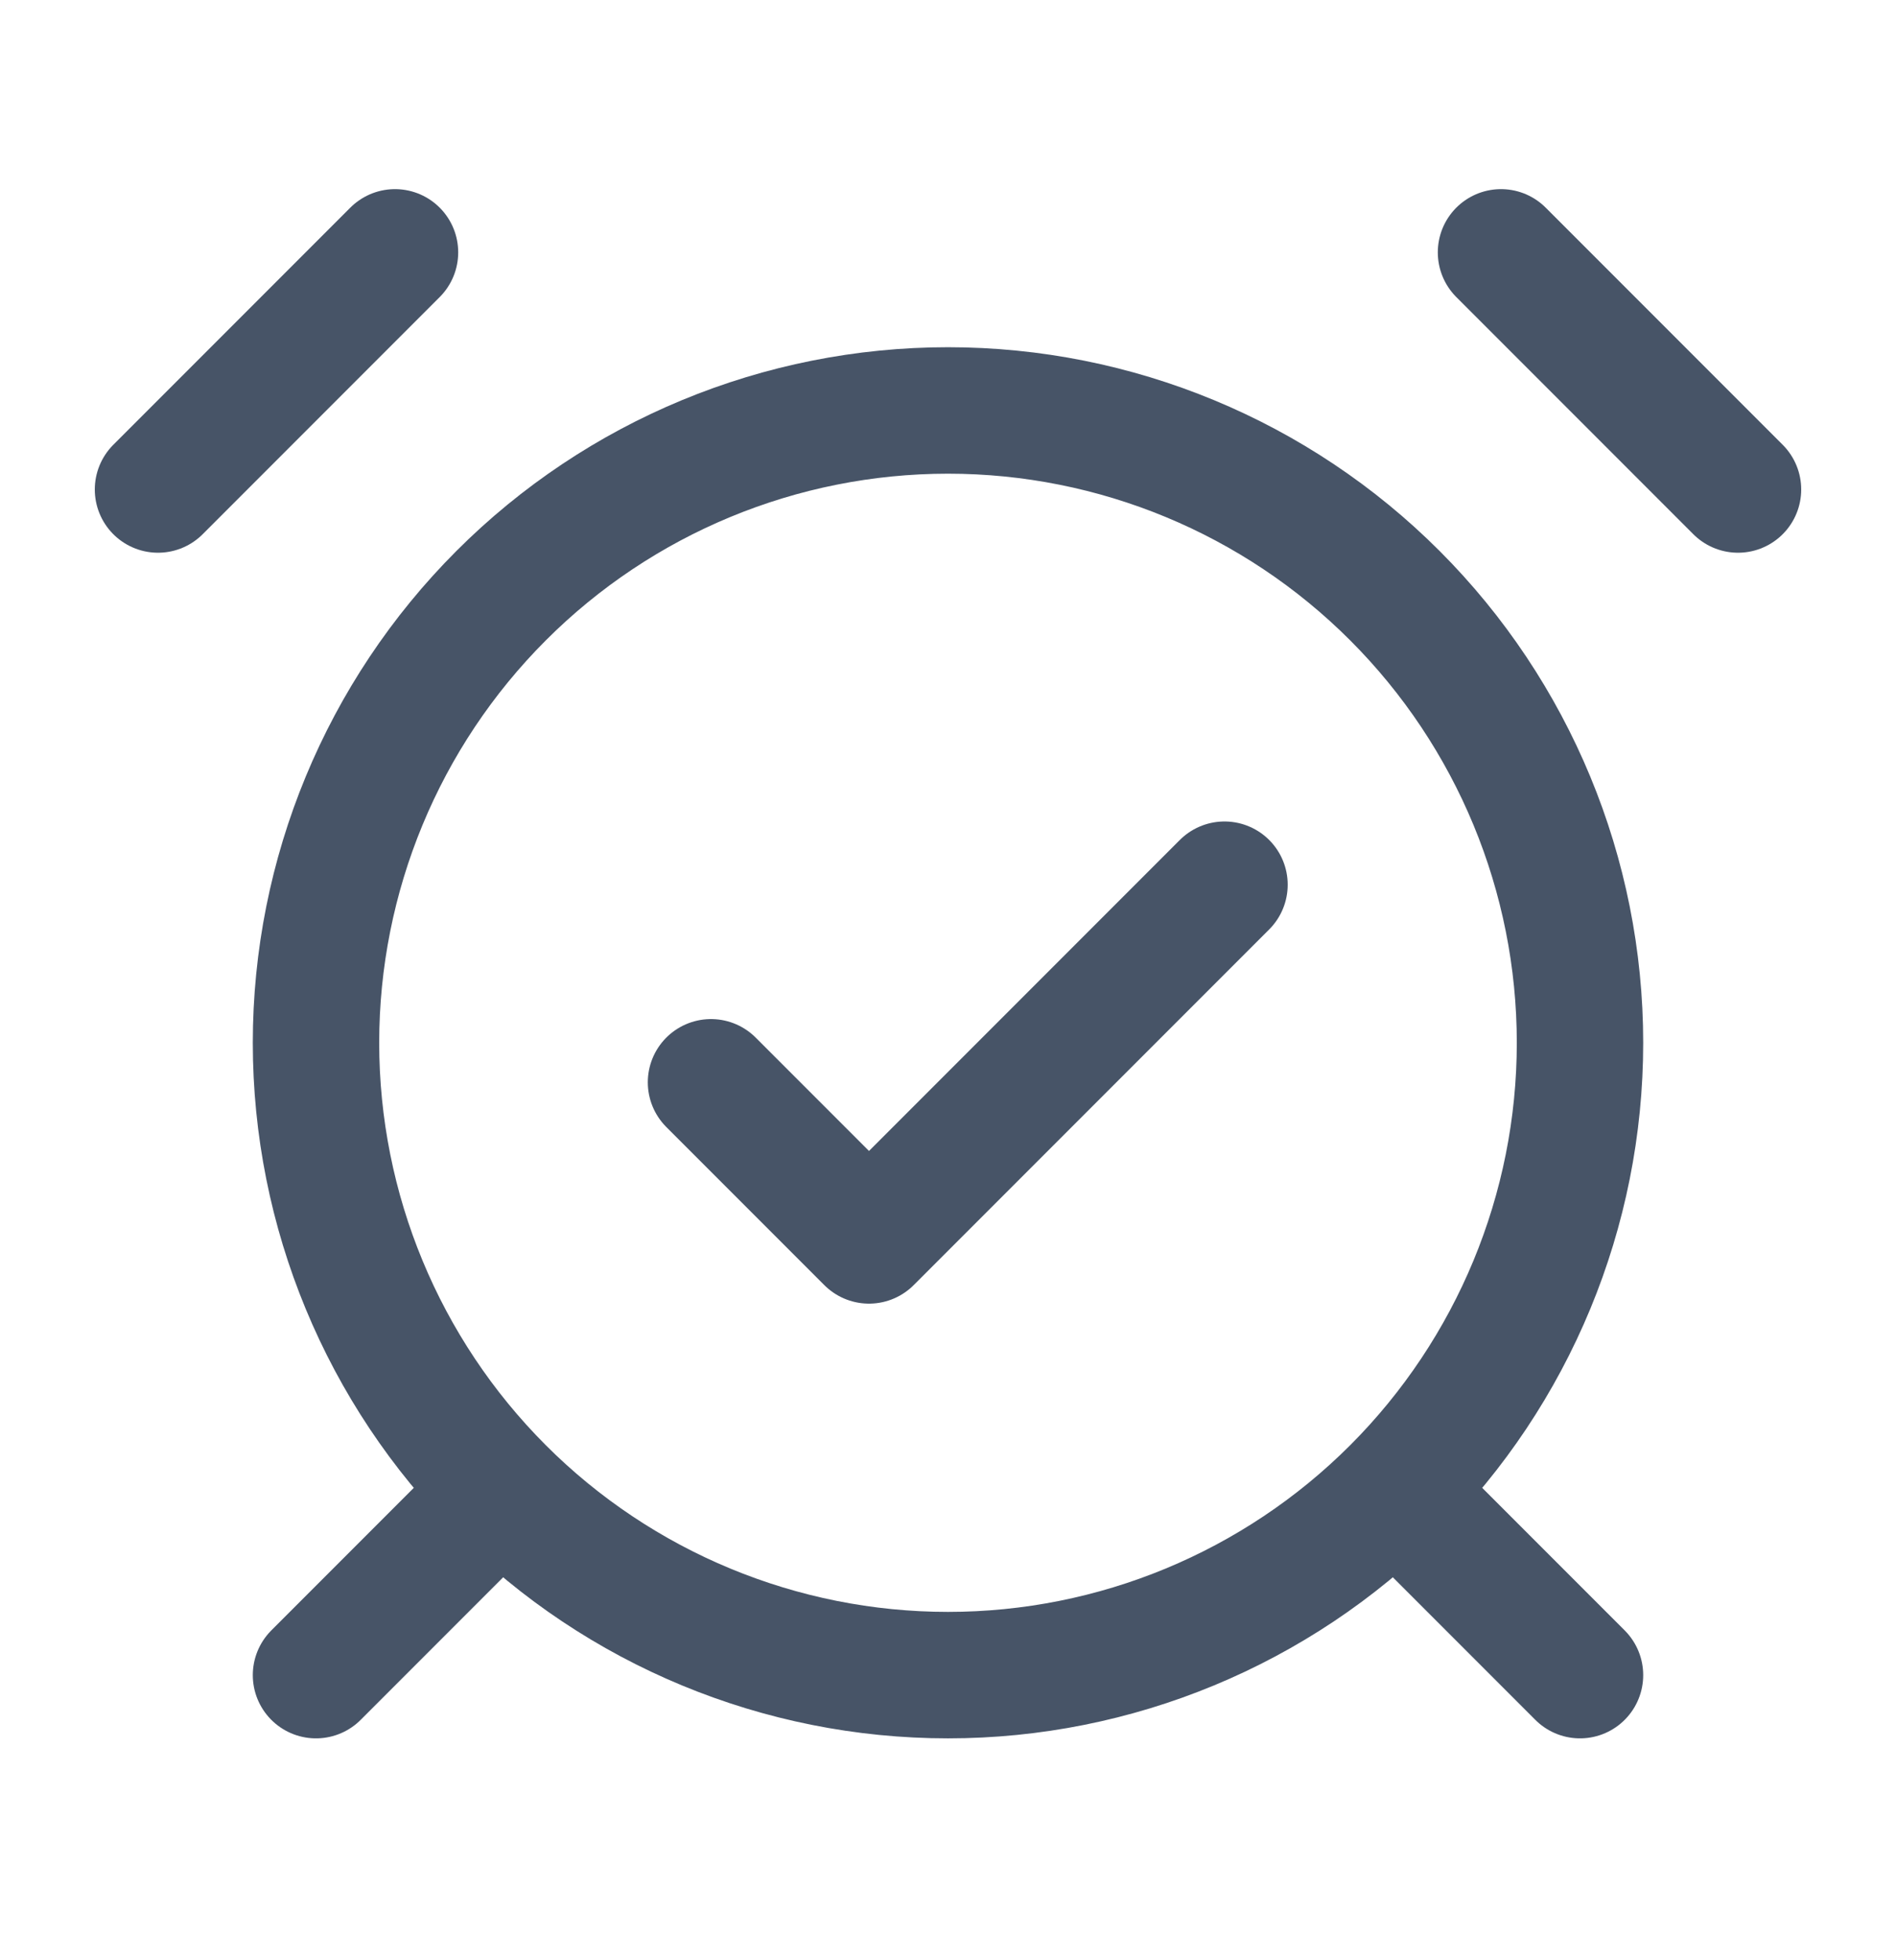 <svg width="30" height="31" viewBox="0 0 30 31" fill="none" xmlns="http://www.w3.org/2000/svg">
<g id="alarm-clock-check">
<path id="Icon" d="M6.25 3.991L2.5 7.741M27.5 7.741L23.75 3.991M7.5 23.991L5 26.491M22.5 23.991L25 26.491M11.25 17.116L13.75 19.616L19.375 13.991M15 26.491C17.652 26.491 20.196 25.437 22.071 23.562C23.946 21.686 25 19.143 25 16.491C25 13.839 23.946 11.295 22.071 9.42C20.196 7.544 17.652 6.491 15 6.491C12.348 6.491 9.804 7.544 7.929 9.42C6.054 11.295 5 13.839 5 16.491C5 19.143 6.054 21.686 7.929 23.562C9.804 25.437 12.348 26.491 15 26.491Z" stroke="#475467" stroke-width="2" stroke-linecap="round" stroke-linejoin="round"/>
</g>
</svg>
